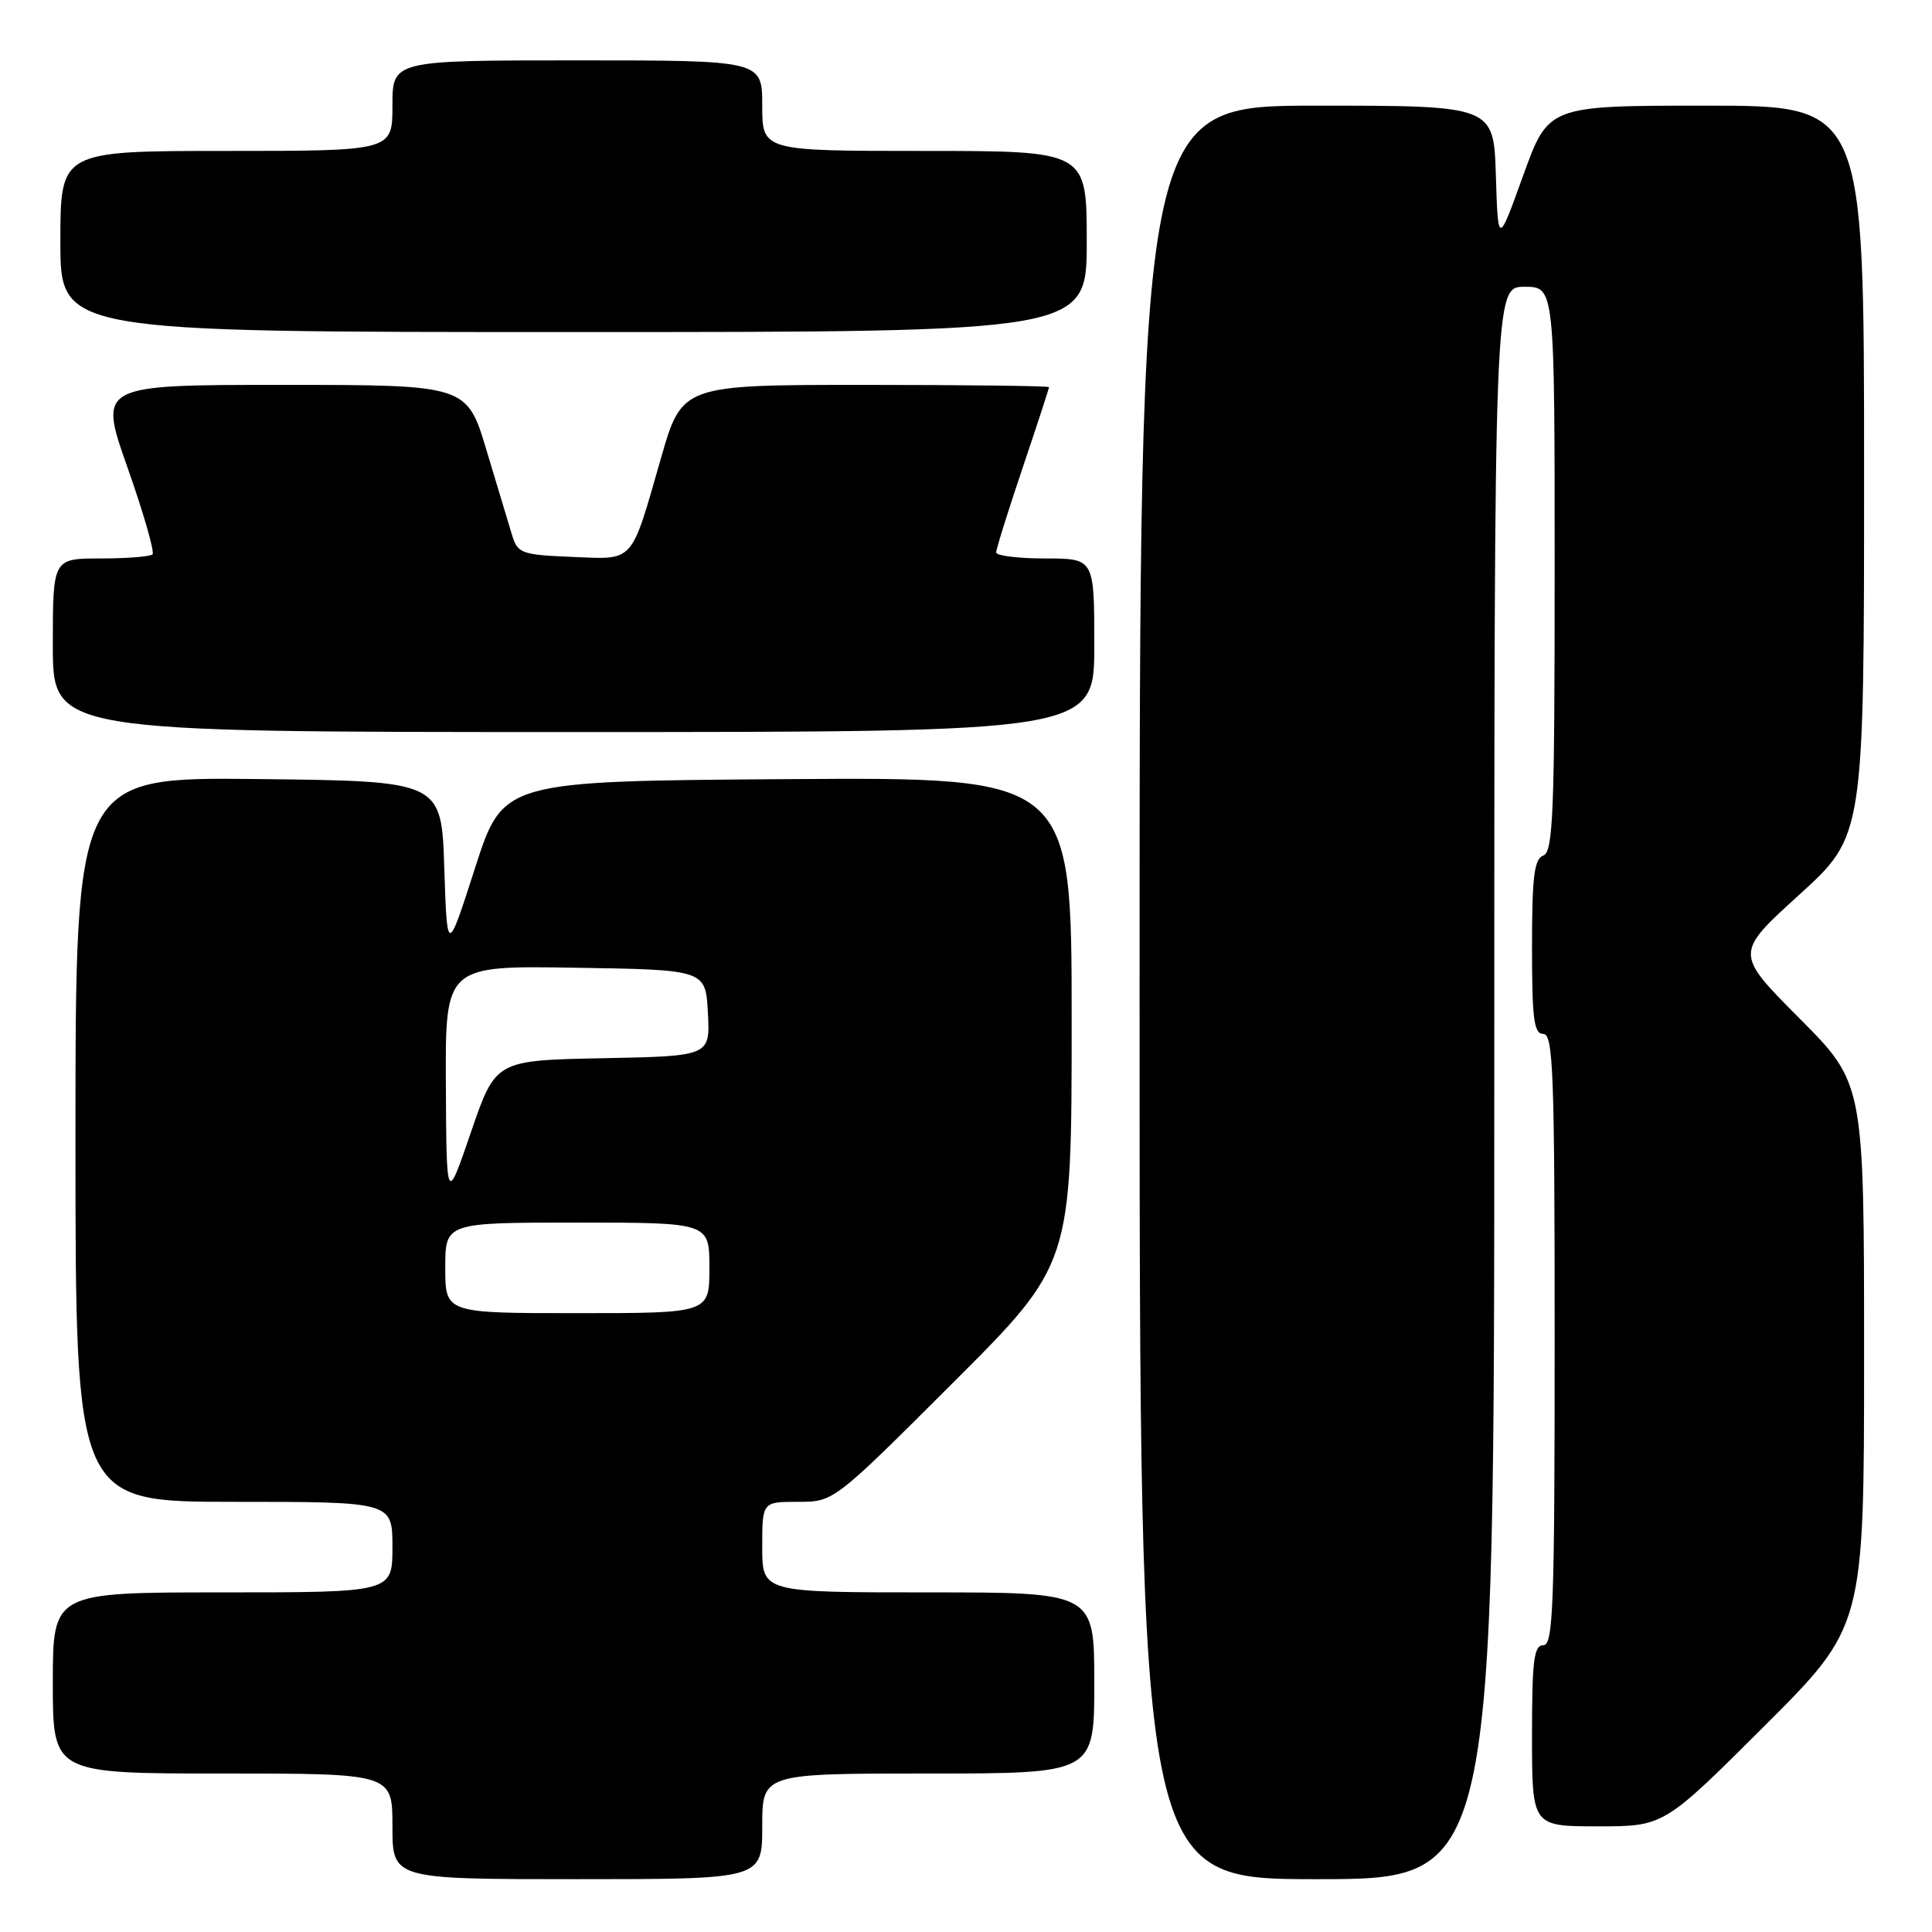 <?xml version="1.0" encoding="UTF-8" standalone="no"?>
<!DOCTYPE svg PUBLIC "-//W3C//DTD SVG 1.1//EN" "http://www.w3.org/Graphics/SVG/1.1/DTD/svg11.dtd" >
<svg xmlns="http://www.w3.org/2000/svg" xmlns:xlink="http://www.w3.org/1999/xlink" version="1.1" viewBox="0 0 256 256">
 <g >
 <path fill="currentColor"
d=" M 101.00 242.00 C 101.00 235.00 101.00 235.00 123.00 235.00 C 145.00 235.00 145.00 235.00 145.00 223.00 C 145.00 211.00 145.00 211.00 123.00 211.00 C 101.00 211.00 101.00 211.00 101.00 205.00 C 101.00 199.00 101.00 199.00 105.74 199.00 C 110.48 199.00 110.48 199.00 126.24 183.26 C 142.00 167.52 142.00 167.52 142.00 135.25 C 142.00 102.98 142.00 102.98 104.32 103.24 C 66.65 103.50 66.65 103.50 62.95 115.00 C 59.25 126.50 59.25 126.50 58.87 115.00 C 58.50 103.50 58.50 103.50 34.25 103.23 C 10.00 102.96 10.00 102.96 10.00 150.98 C 10.00 199.00 10.00 199.00 31.00 199.00 C 52.00 199.00 52.00 199.00 52.00 205.00 C 52.00 211.00 52.00 211.00 29.50 211.00 C 7.00 211.00 7.00 211.00 7.00 223.00 C 7.00 235.00 7.00 235.00 29.50 235.00 C 52.00 235.00 52.00 235.00 52.00 242.00 C 52.00 249.00 52.00 249.00 76.50 249.00 C 101.00 249.00 101.00 249.00 101.00 242.00 Z  M 198.00 143.50 C 198.00 38.00 198.00 38.00 202.00 38.00 C 206.00 38.00 206.00 38.00 206.00 75.39 C 206.00 107.71 205.80 112.86 204.50 113.36 C 203.29 113.83 203.00 116.14 203.00 125.47 C 203.00 135.05 203.25 137.00 204.50 137.00 C 205.81 137.00 206.00 142.17 206.00 177.50 C 206.00 212.83 205.81 218.00 204.50 218.00 C 203.25 218.00 203.00 220.00 203.00 230.00 C 203.00 242.00 203.00 242.00 211.74 242.00 C 220.47 242.00 220.47 242.00 233.74 228.76 C 247.00 215.53 247.00 215.53 247.00 179.53 C 247.00 143.54 247.00 143.54 238.43 134.93 C 229.86 126.32 229.86 126.32 238.43 118.54 C 247.00 110.75 247.00 110.75 247.00 62.38 C 247.00 14.00 247.00 14.00 226.08 14.00 C 205.17 14.00 205.17 14.00 201.83 23.25 C 198.50 32.50 198.50 32.50 198.21 23.25 C 197.92 14.00 197.92 14.00 174.46 14.00 C 151.00 14.00 151.00 14.00 151.00 131.50 C 151.00 249.00 151.00 249.00 174.50 249.00 C 198.00 249.00 198.00 249.00 198.00 143.50 Z  M 145.00 85.50 C 145.00 74.00 145.00 74.00 138.50 74.00 C 134.93 74.00 132.00 73.64 132.00 73.20 C 132.00 72.75 133.57 67.72 135.50 62.00 C 137.43 56.28 139.00 51.47 139.00 51.30 C 139.00 51.14 128.06 51.00 114.69 51.00 C 90.37 51.00 90.37 51.00 87.57 60.75 C 83.53 74.81 84.14 74.14 75.77 73.79 C 69.17 73.52 68.60 73.32 67.88 71.00 C 67.46 69.62 65.93 64.56 64.49 59.75 C 61.88 51.00 61.88 51.00 37.46 51.00 C 13.04 51.00 13.04 51.00 16.90 61.96 C 19.02 67.98 20.51 73.16 20.21 73.46 C 19.91 73.75 16.82 74.00 13.33 74.00 C 7.00 74.00 7.00 74.00 7.00 85.50 C 7.00 97.00 7.00 97.00 76.00 97.00 C 145.00 97.00 145.00 97.00 145.00 85.50 Z  M 144.00 32.00 C 144.00 20.00 144.00 20.00 122.50 20.00 C 101.00 20.00 101.00 20.00 101.00 14.00 C 101.00 8.00 101.00 8.00 76.50 8.00 C 52.00 8.00 52.00 8.00 52.00 14.00 C 52.00 20.00 52.00 20.00 30.00 20.00 C 8.00 20.00 8.00 20.00 8.00 32.00 C 8.00 44.00 8.00 44.00 76.00 44.00 C 144.00 44.00 144.00 44.00 144.00 32.00 Z  M 59.00 168.00 C 59.00 162.00 59.00 162.00 76.50 162.00 C 94.00 162.00 94.00 162.00 94.00 168.00 C 94.00 174.00 94.00 174.00 76.50 174.00 C 59.00 174.00 59.00 174.00 59.00 168.00 Z  M 59.08 143.73 C 59.00 127.95 59.00 127.95 76.25 128.23 C 93.50 128.50 93.50 128.50 93.80 134.22 C 94.10 139.94 94.10 139.94 79.88 140.22 C 65.67 140.50 65.67 140.50 62.41 150.00 C 59.16 159.50 59.16 159.50 59.08 143.73 Z "/>
</g>
</svg>